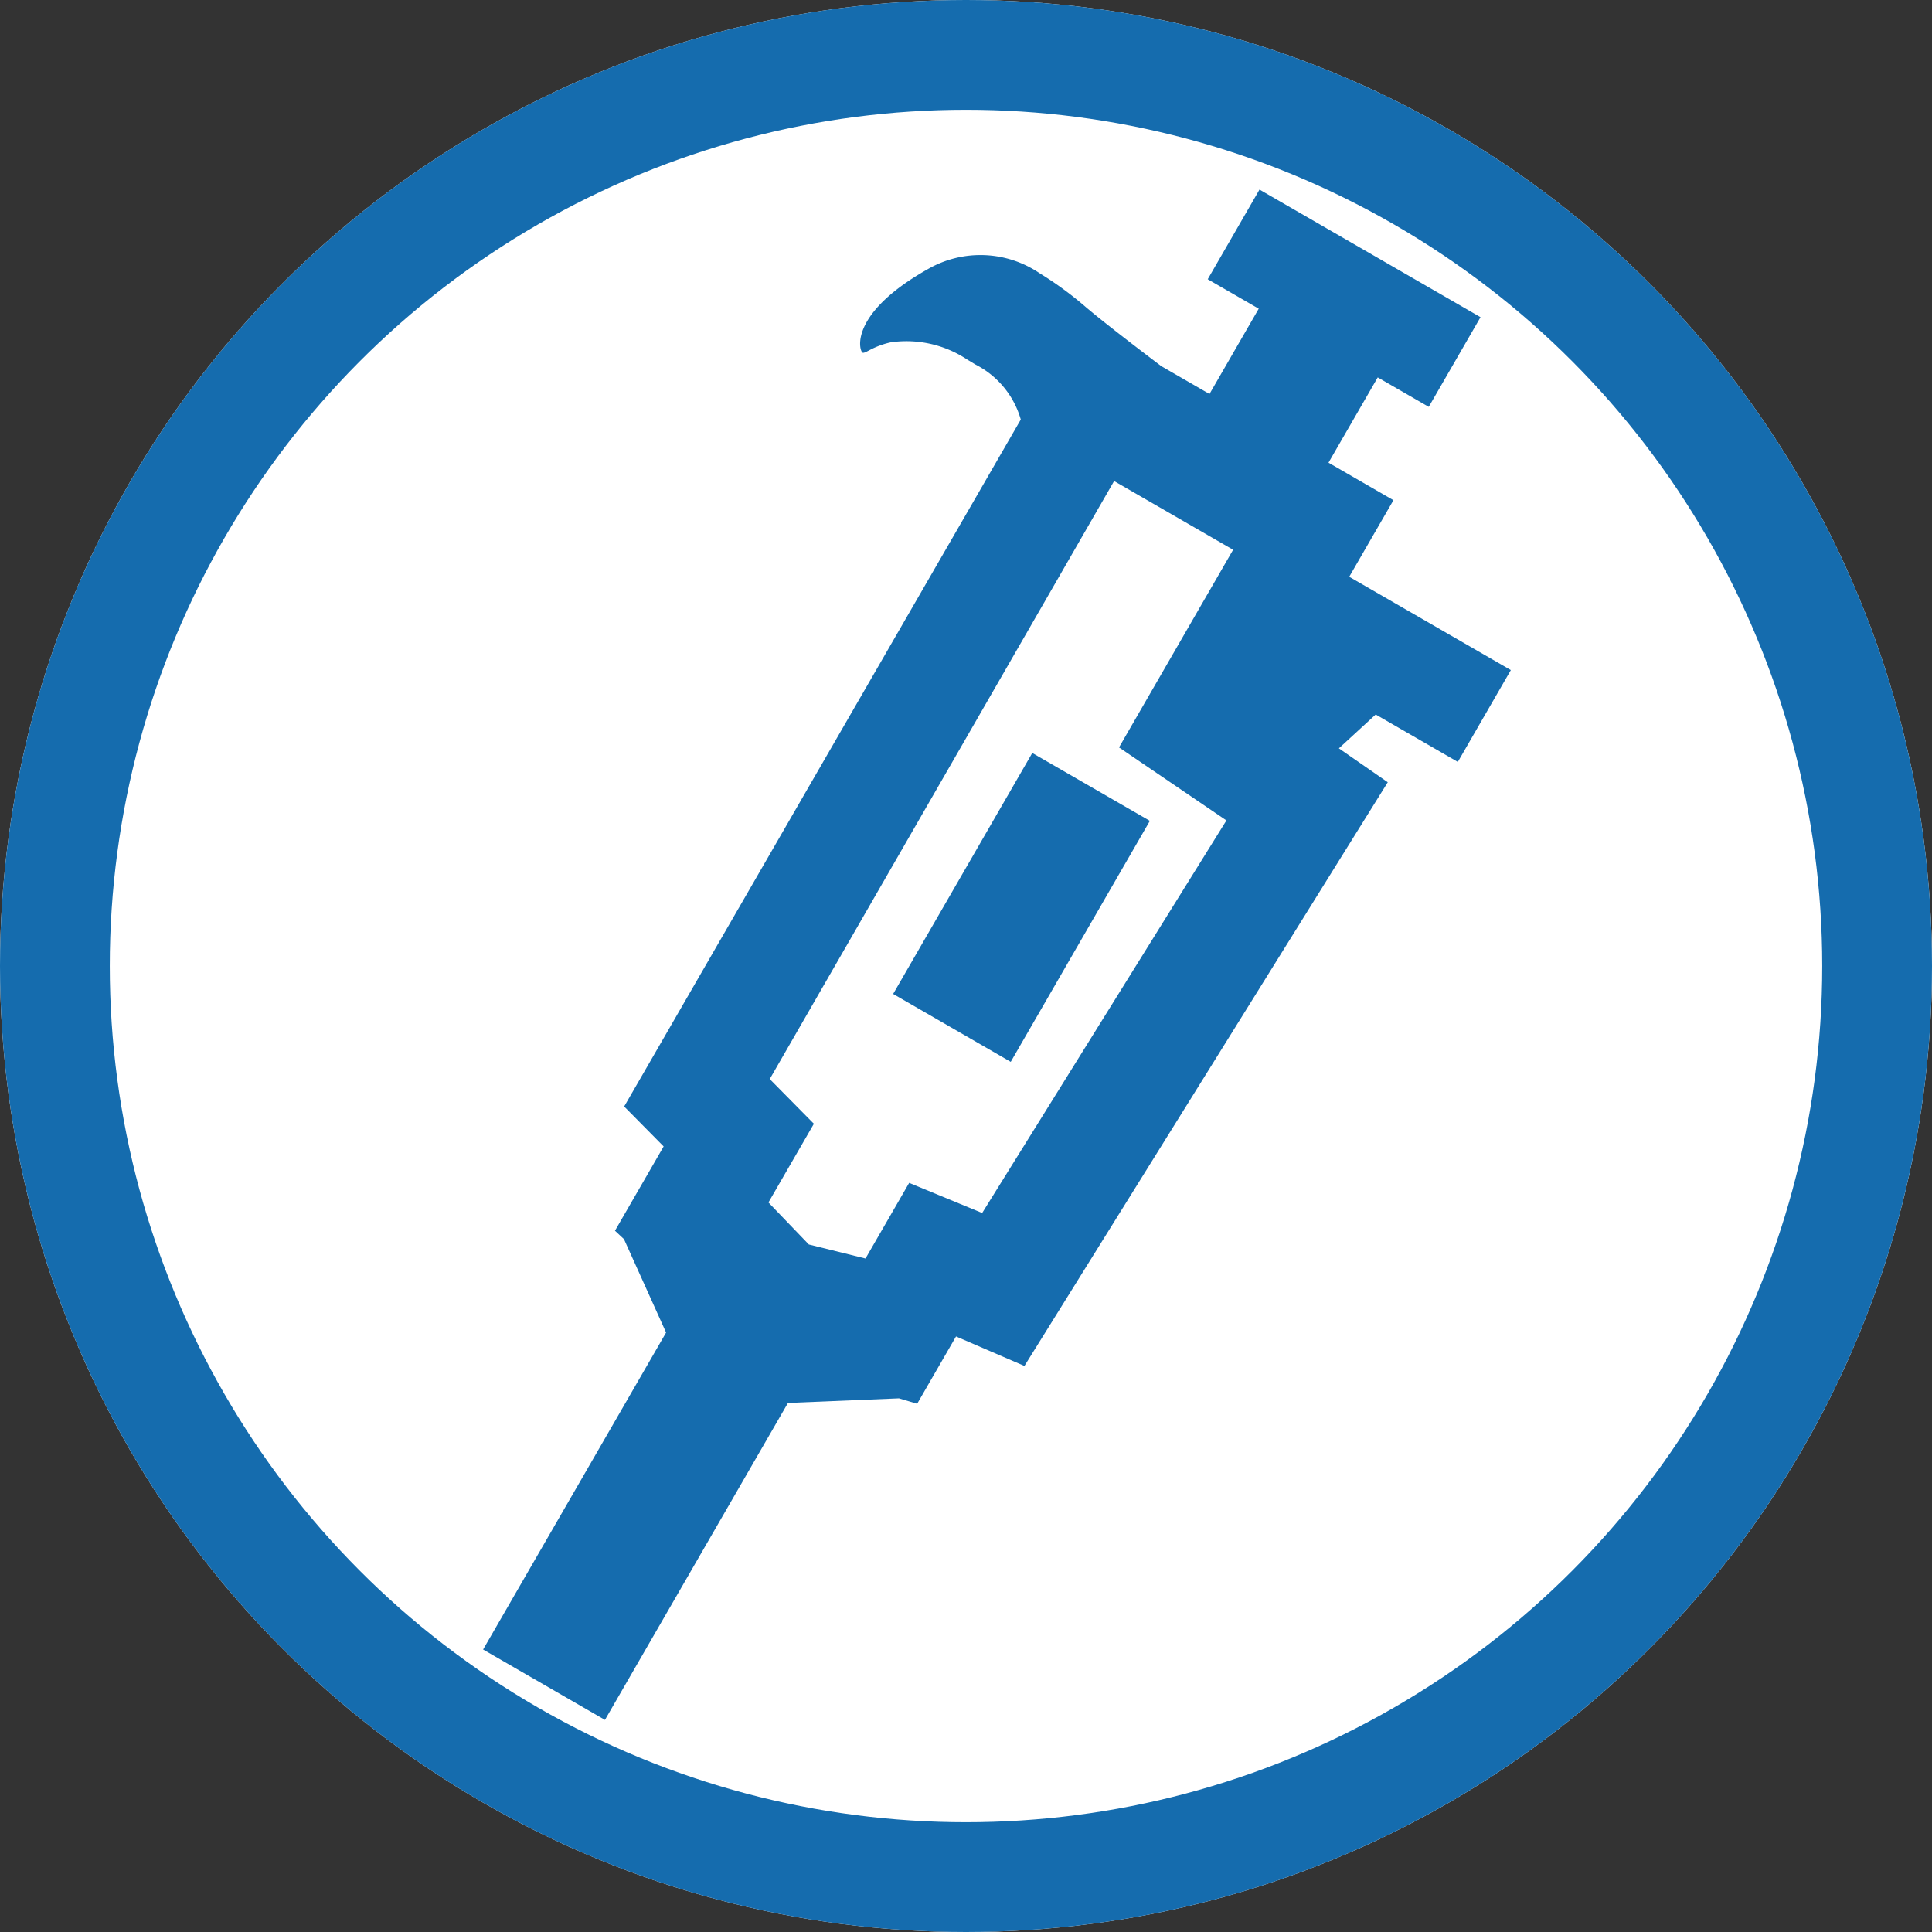 <svg xmlns="http://www.w3.org/2000/svg" width="88" height="88" viewBox="0 0 88 88"><rect x="0" y="0" width="88" height="88" fill="#333333" stroke="none"/><g transform="translate(-32 93)"><g transform="translate(32 -93)" fill="#fff" stroke="#156cae" stroke-width="5"><circle cx="44" cy="44" r="44" stroke="none"/><circle cx="44" cy="44" r="41.5" fill="none"/></g><path d="M-1672.908-515.112v-16.67l-3.789-2.726-.546-.126v-4.434l-2.467-.677v-36.13a4.056,4.056,0,0,0-3.059-1.137c-.134-.006-.266-.008-.4-.008a5.009,5.009,0,0,0-3.423,1.055,3.8,3.8,0,0,0-.683.826c-.088.138-.147.228-.2.228h-.009c-.079-.018-.252-.164-.379-.478-.225-.558-.385-1.859,1.064-4.307a4.8,4.8,0,0,1,4.5-2.379,15.969,15.969,0,0,1,2.682.3l.006,0c.2.034.388.067.564.094.882.138,2.115.307,3.662.5h2.537v-4.486h-2.683v-4.716h11.625v4.716h-2.683v4.486h3.416v4.028h8.5v4.83h-4.319l-.681,2.173,2.7.224-1.039,31.3-3.37.394v3.541l-.841.2-4.275,2.71v16.67Zm-1.684-29.03,2.759.758v4.139l2.551.738,2.554-.738v-3.977l3.565-.475.695-21.047-5.9-.435v-10.395h-6.26Zm2.929-6.168v-12.674h6.185v12.674Z" transform="translate(1245.229 1264.687) rotate(30)" fill="#156cae"/></g></svg>